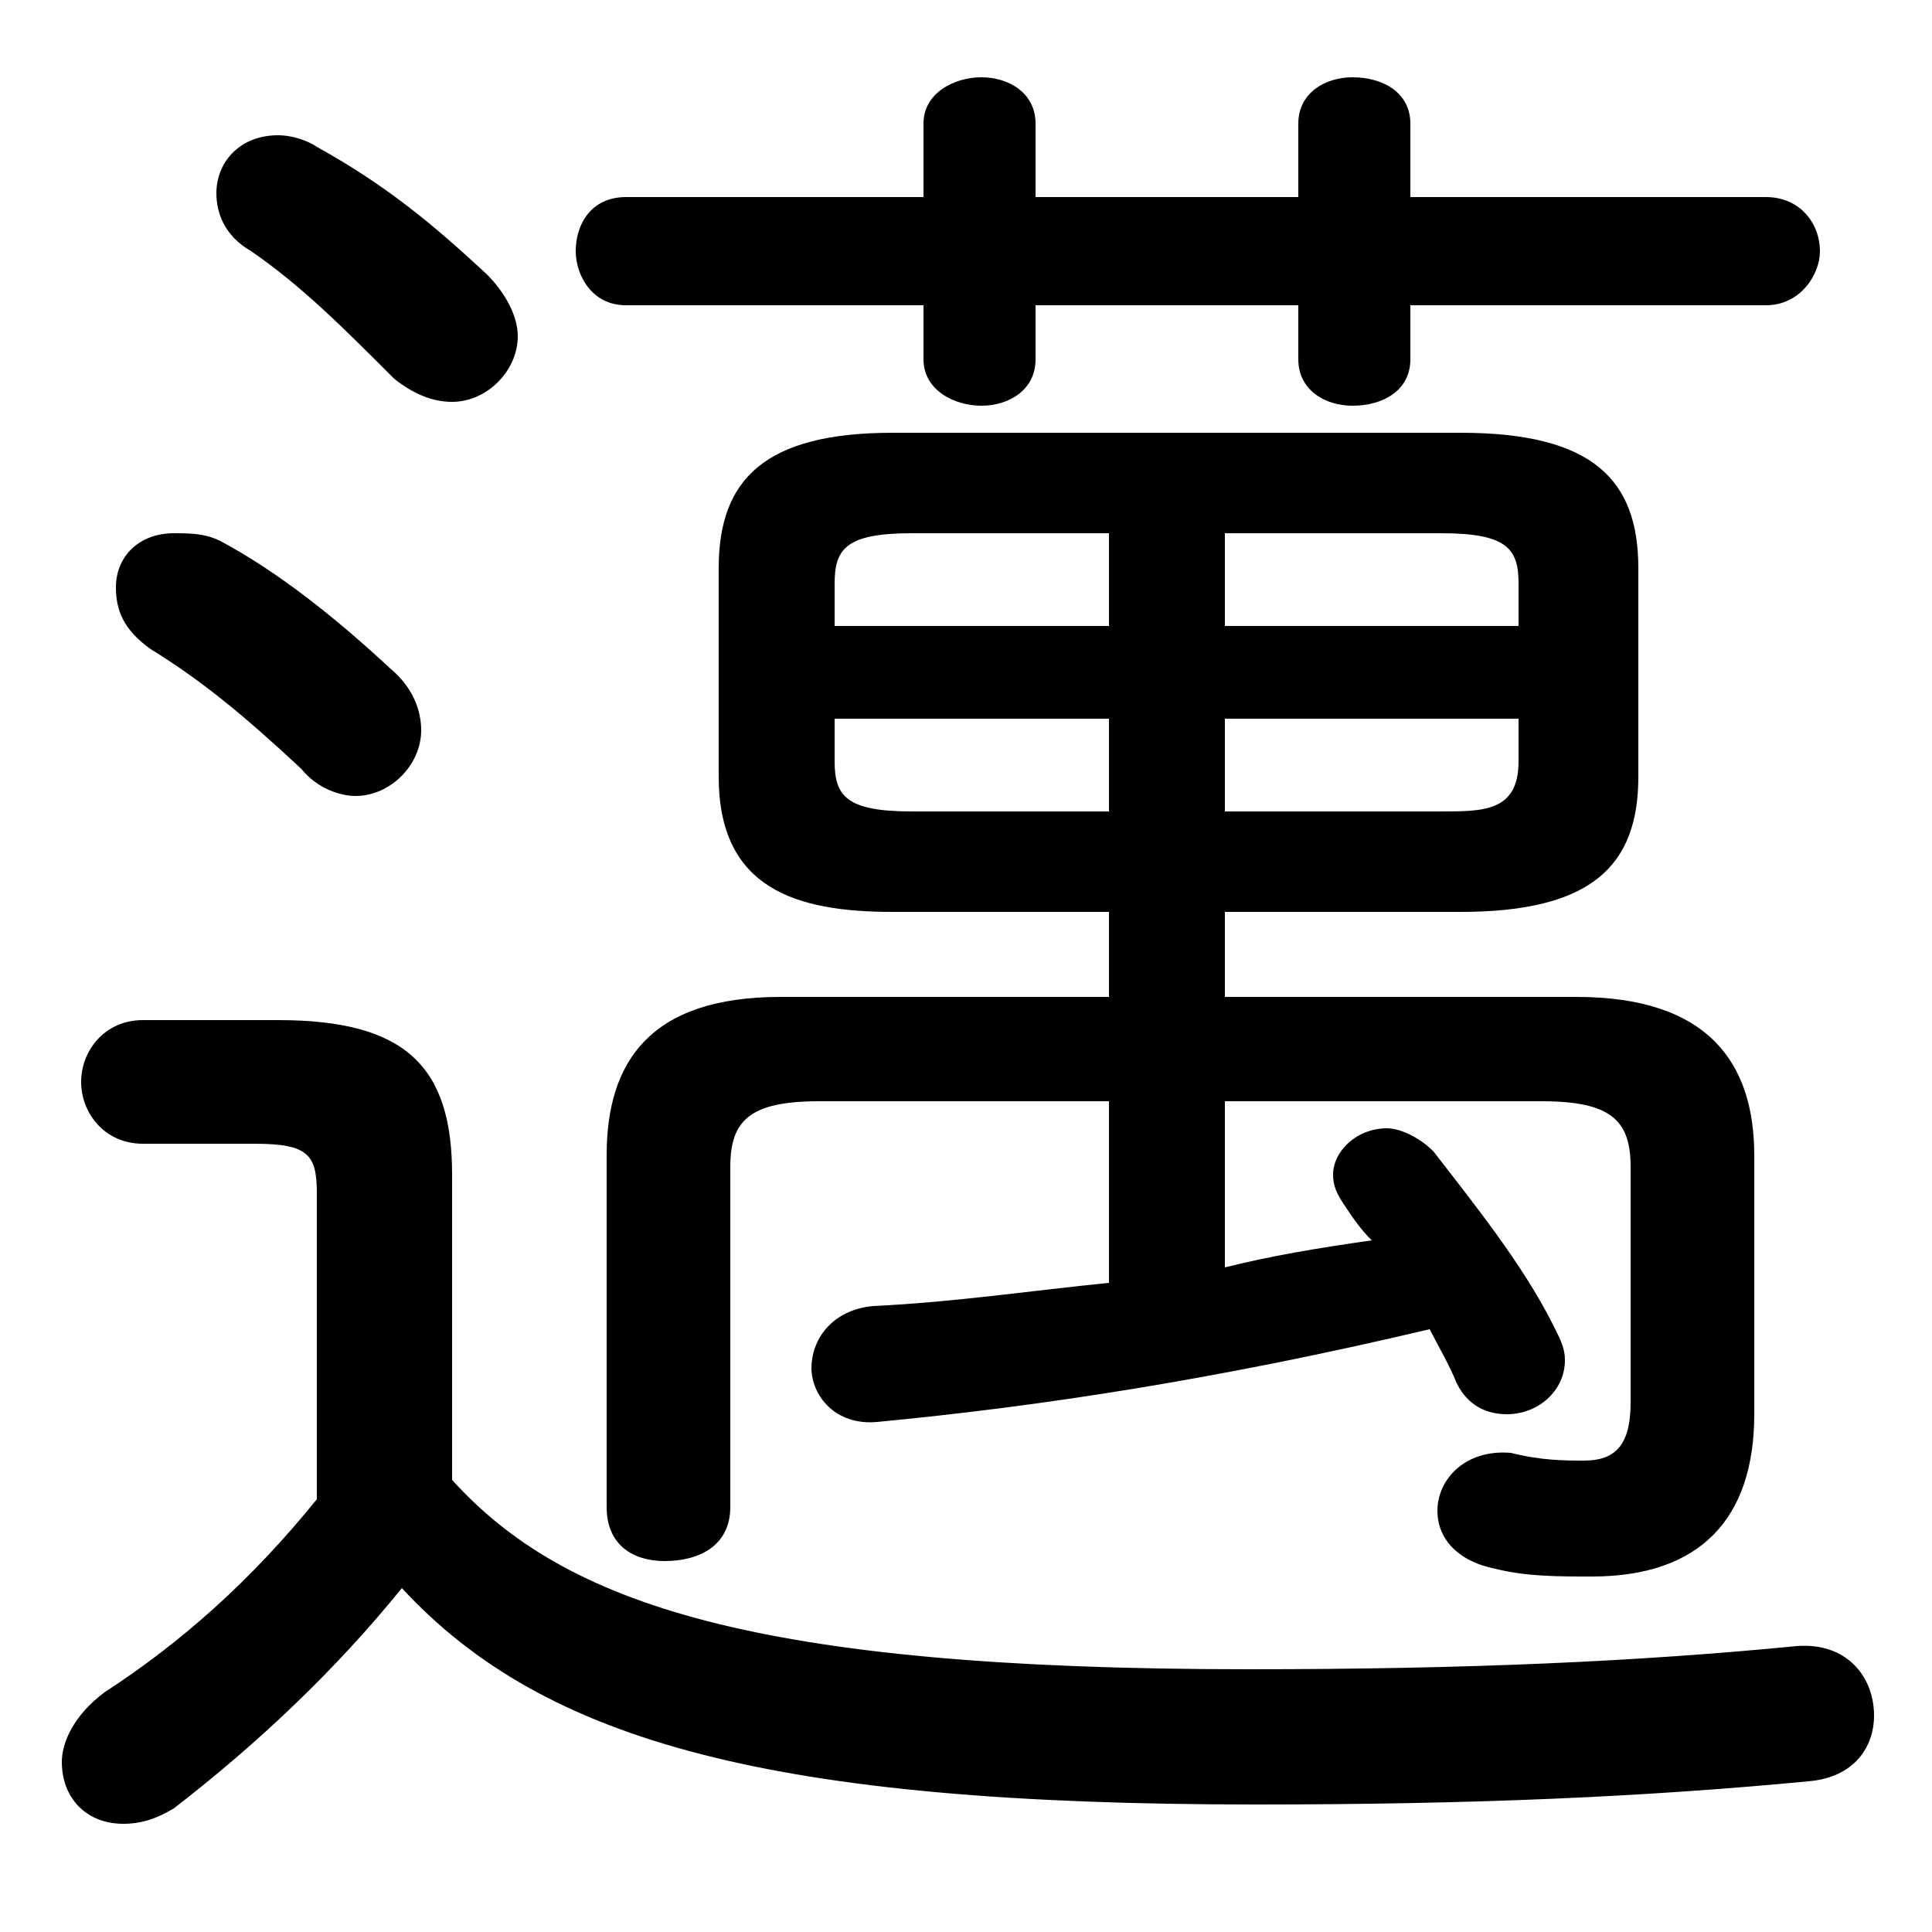 <svg xmlns="http://www.w3.org/2000/svg" viewBox="0 -44.0 50.0 50.0">
    <rect x="0" y="-44.0" width="50.0" height="50.0" fill="#808080" stroke="none"/>
    <g transform="scale(1, -1)">
        <!-- ボディの枠 -->
        <rect x="0" y="-6.0" width="50.0" height="50.0"
            stroke="white" fill="white"/>
        <!-- グリフ座標系の原点 -->
        <circle cx="0" cy="0" r="5" fill="white"/>
        <!-- グリフのアウトライン -->
        <g style="fill:black;stroke:#000000;stroke-width:0;stroke-linecap:round;stroke-linejoin:round;">
        <path d="M 11.7 13.6 C 11.7 16.4 10.5 17.6 7.2 17.6 L 3.7 17.6 C 2.7 17.6 2.1 16.8 2.1 16.0 C 2.1 15.2 2.7 14.4 3.7 14.4 L 6.6 14.4 C 8.0 14.4 8.2 14.1 8.2 13.1 L 8.2 5.2 C 6.5 3.1 4.7 1.5 2.7 0.2 C 1.9 -0.4 1.6 -1.1 1.6 -1.6 C 1.6 -2.5 2.2 -3.2 3.2 -3.2 C 3.6 -3.2 4.0 -3.1 4.5 -2.8 C 6.7 -1.1 8.7 0.8 10.4 2.9 C 14.1 -1.1 20.0 -2.7 32.5 -2.7 C 38.2 -2.7 42.6 -2.5 46.8 -2.1 C 48.0 -2.0 48.5 -1.2 48.5 -0.4 C 48.5 0.6 47.8 1.5 46.5 1.4 C 42.4 1.0 38.0 0.8 32.3 0.8 C 19.5 0.8 14.6 2.5 11.7 5.7 Z M 28.7 20.4 L 28.7 18.2 L 20.2 18.2 C 16.8 18.2 15.7 16.5 15.7 14.1 L 15.7 5.0 C 15.7 4.0 16.4 3.6 17.2 3.6 C 18.1 3.6 18.9 4.0 18.9 5.0 L 18.9 13.8 C 18.9 15.0 19.4 15.5 21.2 15.5 L 28.7 15.5 L 28.7 10.8 C 26.7 10.6 24.7 10.3 22.6 10.2 C 21.5 10.1 21.0 9.3 21.0 8.6 C 21.0 7.9 21.6 7.1 22.7 7.2 C 26.9 7.6 31.5 8.3 37.0 9.6 C 37.2 9.2 37.5 8.7 37.7 8.2 C 38.0 7.6 38.5 7.4 39.0 7.4 C 39.8 7.4 40.5 8.0 40.5 8.8 C 40.5 9.1 40.4 9.3 40.2 9.7 C 39.4 11.3 38.1 12.9 37.1 14.2 C 36.7 14.6 36.2 14.8 35.9 14.8 C 35.1 14.8 34.5 14.2 34.5 13.6 C 34.5 13.3 34.6 13.1 34.8 12.8 C 35.0 12.5 35.2 12.2 35.5 11.9 C 34.1 11.7 32.9 11.5 31.7 11.2 L 31.7 15.5 L 39.9 15.5 C 41.7 15.5 42.2 15.0 42.2 13.8 L 42.2 7.7 C 42.2 6.6 41.8 6.2 41.0 6.2 C 40.5 6.2 39.9 6.2 39.1 6.4 C 37.9 6.5 37.2 5.7 37.2 4.9 C 37.2 4.2 37.7 3.6 38.7 3.4 C 39.5 3.2 40.3 3.2 41.2 3.2 C 44.0 3.2 45.4 4.7 45.4 7.4 L 45.4 14.1 C 45.4 16.5 44.2 18.2 40.8 18.2 L 31.7 18.2 L 31.7 20.4 L 37.8 20.4 C 41.2 20.4 42.4 21.6 42.4 23.9 L 42.4 29.3 C 42.4 31.6 41.2 32.8 37.8 32.8 L 23.1 32.8 C 19.8 32.8 18.6 31.6 18.6 29.3 L 18.6 23.9 C 18.6 21.0 20.6 20.4 23.1 20.4 Z M 21.6 27.8 L 21.6 28.9 C 21.6 29.8 21.9 30.2 23.6 30.2 L 28.7 30.2 L 28.7 27.8 Z M 21.6 25.4 L 28.7 25.4 L 28.7 23.0 L 23.6 23.0 C 21.9 23.0 21.6 23.4 21.6 24.3 Z M 31.7 23.0 L 31.7 25.4 L 39.3 25.4 L 39.3 24.3 C 39.3 23.0 38.4 23.0 37.3 23.0 Z M 39.3 27.8 L 31.7 27.8 L 31.7 30.2 L 37.3 30.2 C 39.0 30.2 39.3 29.8 39.3 28.9 Z M 23.9 36.1 L 23.9 34.7 C 23.9 33.9 24.7 33.5 25.4 33.5 C 26.1 33.5 26.8 33.9 26.8 34.7 L 26.8 36.1 L 33.6 36.1 L 33.6 34.7 C 33.6 33.9 34.3 33.5 35.0 33.5 C 35.8 33.5 36.5 33.9 36.5 34.7 L 36.5 36.1 L 45.7 36.1 C 46.6 36.1 47.1 36.9 47.1 37.5 C 47.1 38.2 46.6 38.9 45.7 38.9 L 36.5 38.9 L 36.5 40.8 C 36.5 41.6 35.8 42.0 35.0 42.0 C 34.3 42.0 33.6 41.6 33.6 40.8 L 33.6 38.9 L 26.8 38.9 L 26.8 40.8 C 26.8 41.6 26.1 42.0 25.4 42.0 C 24.7 42.0 23.9 41.6 23.9 40.8 L 23.9 38.9 L 16.2 38.9 C 15.3 38.9 14.9 38.2 14.9 37.5 C 14.9 36.9 15.3 36.1 16.2 36.1 Z M 8.2 40.2 C 7.9 40.4 7.5 40.5 7.2 40.5 C 6.2 40.5 5.6 39.8 5.6 39.0 C 5.6 38.5 5.8 37.9 6.5 37.5 C 7.8 36.6 8.8 35.6 10.2 34.2 C 10.7 33.8 11.2 33.6 11.7 33.6 C 12.6 33.6 13.4 34.4 13.4 35.3 C 13.4 35.8 13.1 36.4 12.6 36.9 C 11.2 38.2 10.0 39.2 8.2 40.2 Z M 5.7 30.0 C 5.3 30.2 4.9 30.2 4.5 30.2 C 3.6 30.2 3.0 29.6 3.0 28.8 C 3.0 28.2 3.2 27.7 3.9 27.2 C 5.2 26.4 6.3 25.5 7.8 24.1 C 8.2 23.6 8.8 23.4 9.2 23.4 C 10.1 23.4 10.9 24.2 10.9 25.1 C 10.9 25.6 10.7 26.2 10.1 26.7 C 8.7 28.0 7.2 29.2 5.7 30.0 Z"/>
    </g>
    </g>
</svg>
